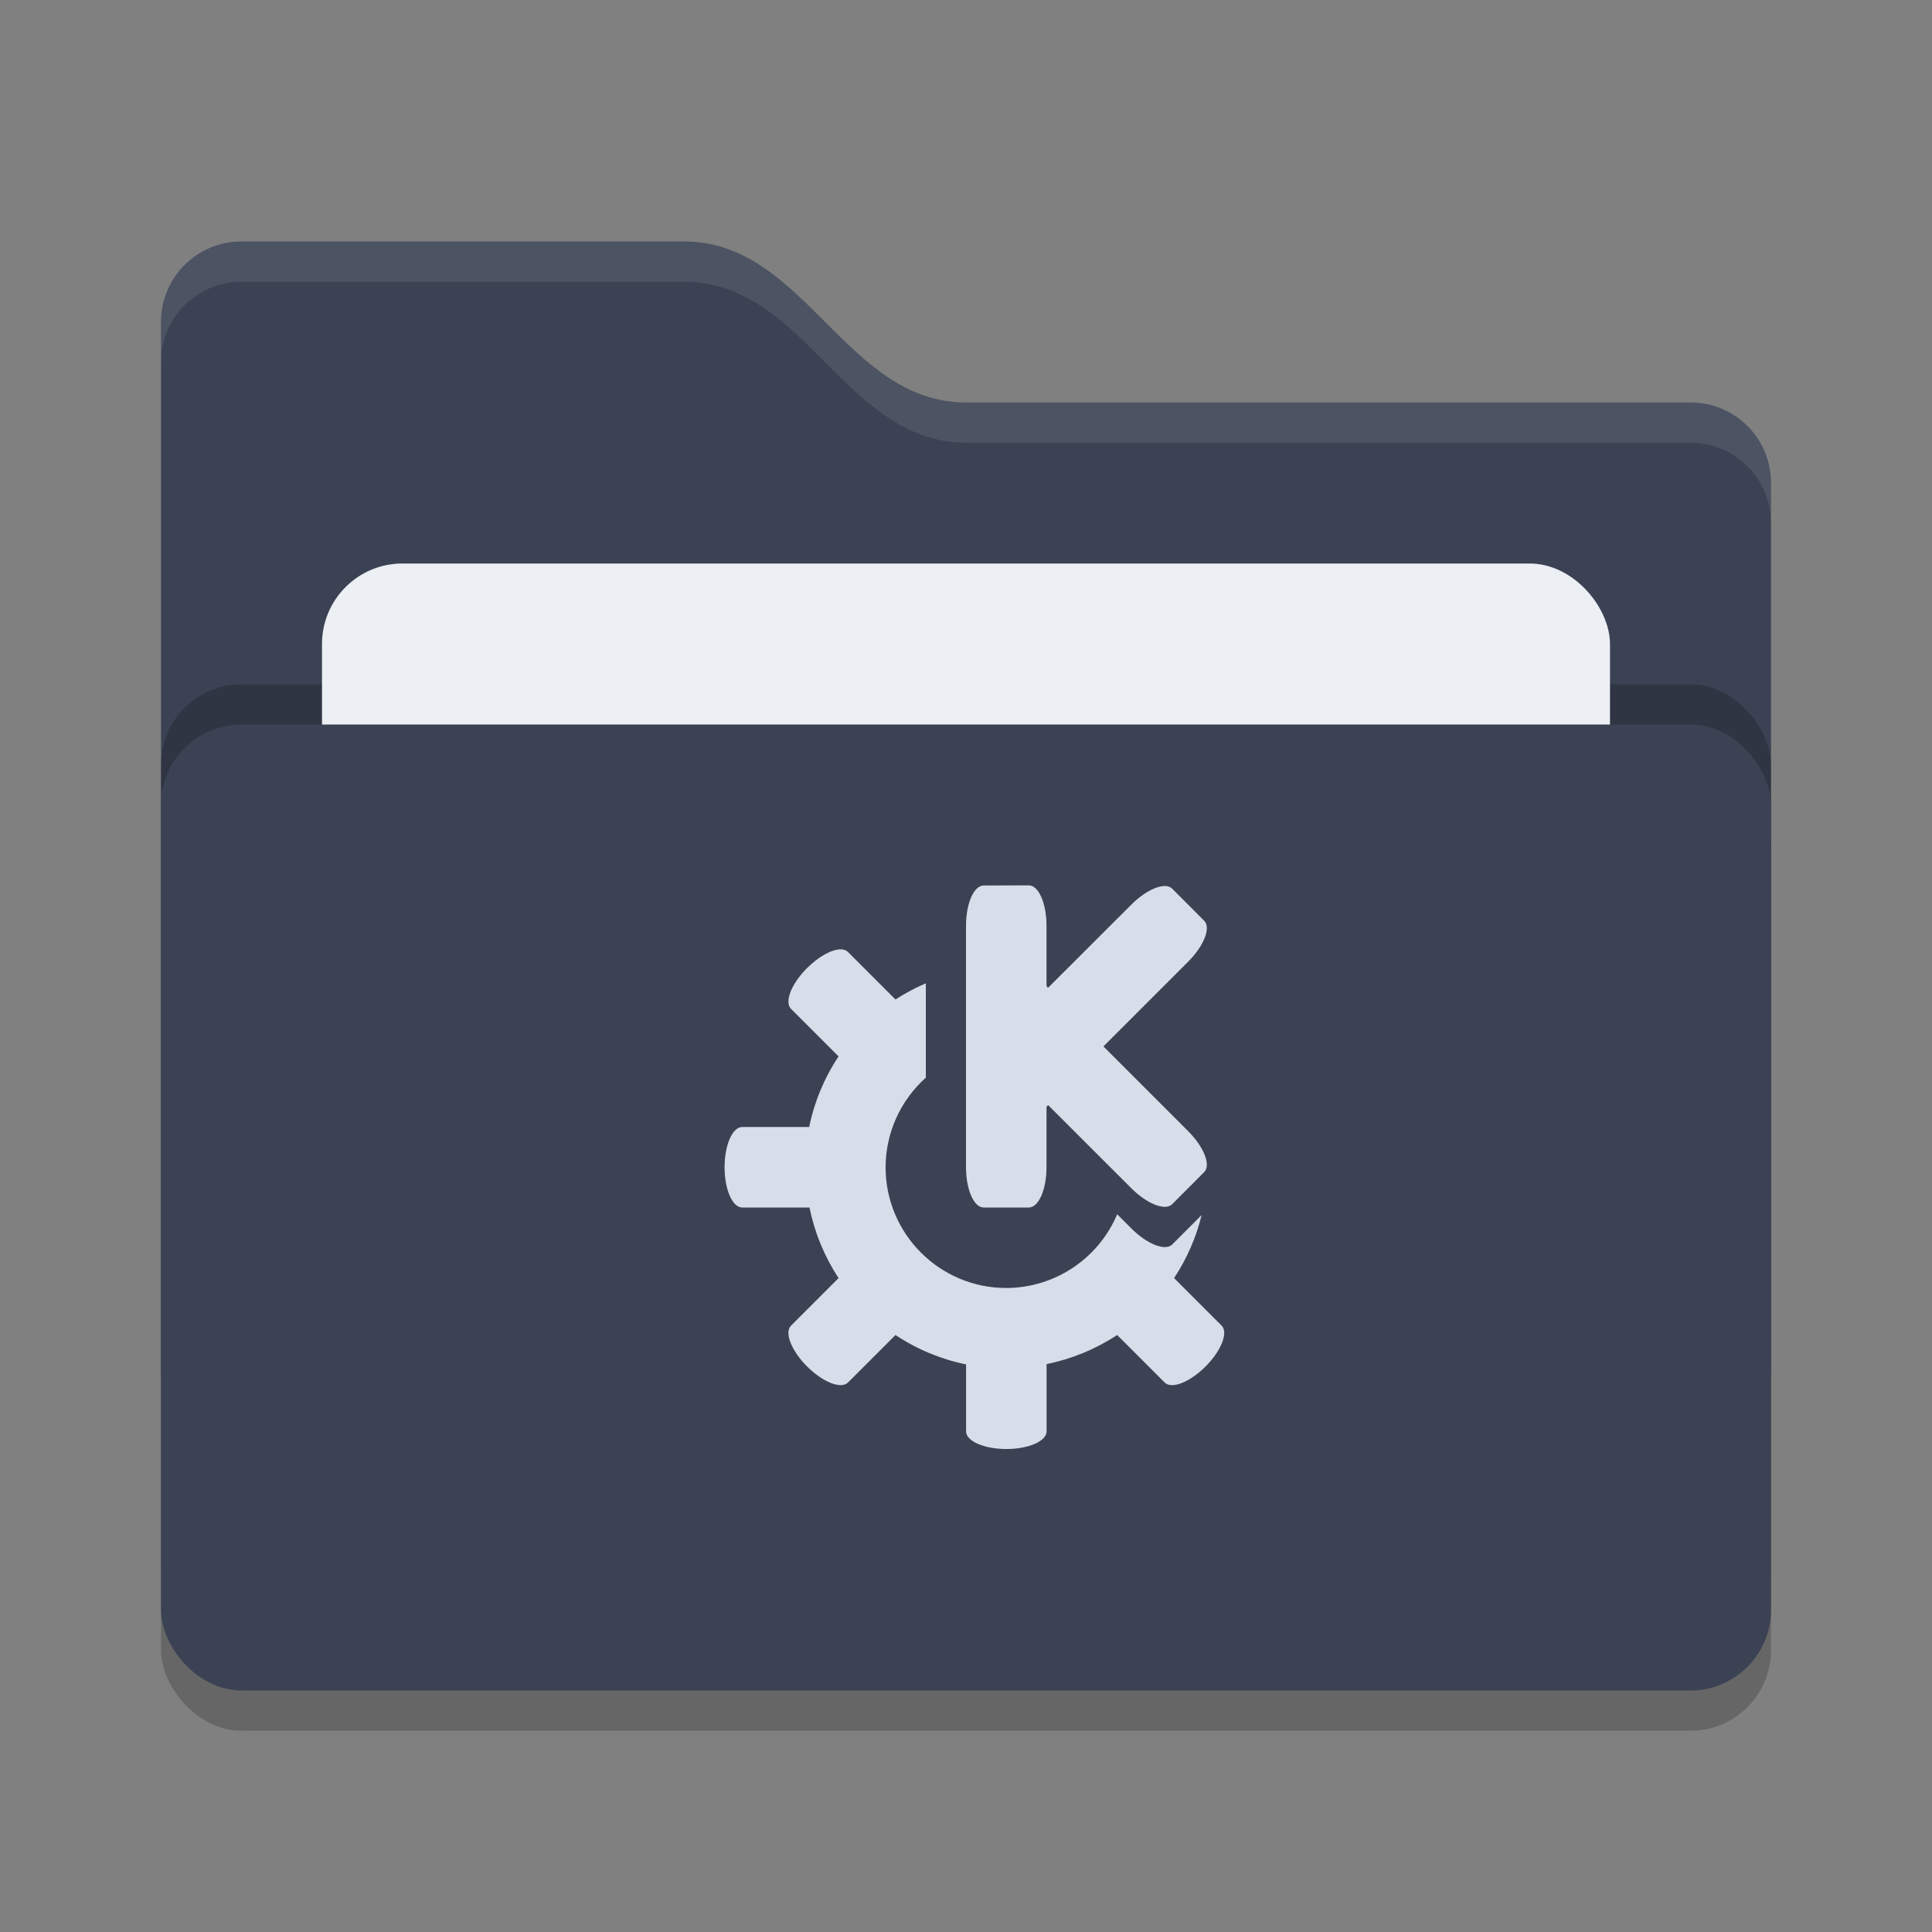 <svg xmlns="http://www.w3.org/2000/svg" width="24" height="24" version="1">
 <rect width="100%" height="100%" fill="#808080" stroke="none"/>
 <rect style="opacity:0.2" width="20" height="12" x="2" y="9.5" rx="1" ry="1"/>
 <path style="fill:#3b4253" d="M 2,17 C 2,17.554 2.446,18 3,18 H 21 C 21.554,18 22,17.554 22,17 V 6 C 22,5.446 21.554,5 21,5 H 12 C 10.5,5 10,3 8.5,3 H 3 C 2.446,3 2,3.446 2,4"/>
 <rect style="opacity:0.2" width="20" height="12" x="2" y="8.5" rx="1" ry="1"/>
 <rect style="fill:#eceff4" width="16" height="8" x="4" y="7" rx="1" ry="1"/>
 <rect style="fill:#3b4253" width="20" height="12" x="2" y="9" rx="1" ry="1"/>
 <path style="opacity:0.1;fill:#eceff4" d="M 3,3 C 2.446,3 2,3.446 2,4 V 4.5 C 2,3.946 2.446,3.5 3,3.5 H 8.5 C 10,3.5 10.5,5.5 12,5.5 H 21 C 21.554,5.5 22,5.946 22,6.5 V 6 C 22,5.446 21.554,5 21,5 H 12 C 10.5,5 10,3 8.5,3 Z"/>
 <g transform="translate(1,1)">
  <path style="fill:#d8dee9" d="m11.219 10c-0.121 0-0.219 0.223-0.219 0.5v3c0 0.277 0.098 0.5 0.219 0.5h0.562c0.121 0 0.219-0.223 0.219-0.5v-0.75l0.019-0.023 1.034 1.033c0.196 0.196 0.422 0.285 0.508 0.199l0.398-0.399c0.086-0.086-3e-3 -0.312-0.199-0.508l-1.053-1.053 1.053-1.053c0.196-0.196 0.285-0.422 0.199-0.508l-0.398-0.399c-0.086-0.086-0.312 0.003-0.508 0.199l-1.034 1.033-0.019-0.023v-0.75c0-0.277-0.098-0.5-0.219-0.5zm-1.773 0.793c-0.109-2e-3 -0.273 0.086-0.42 0.232-0.196 0.196-0.285 0.422-0.199 0.508l0.59 0.59c-0.177 0.266-0.301 0.564-0.365 0.877h-0.832c-0.121 0-0.219 0.223-0.219 0.5s0.098 0.5 0.219 0.5h0.836c0.063 0.313 0.186 0.61 0.361 0.877l-0.59 0.59c-0.086 0.086 0.003 0.312 0.199 0.508 0.196 0.195 0.422 0.285 0.508 0.199l0.59-0.59c0.266 0.177 0.564 0.301 0.877 0.365v0.832c0 0.121 0.223 0.219 0.5 0.219s0.5-0.098 0.5-0.219v-0.836c0.313-0.063 0.61-0.186 0.877-0.361l0.59 0.59c0.085 0.086 0.312-3e-3 0.508-0.199 0.195-0.196 0.285-0.422 0.199-0.508l-0.59-0.59c0.158-0.24 0.274-0.504 0.342-0.783l-0.365 0.365c-0.086 0.086-0.312-0.003-0.508-0.199l-0.176-0.176c-0.234 0.554-0.776 0.914-1.377 0.916-0.828 0-1.5-0.672-1.5-1.5 0.001-0.425 0.183-0.83 0.5-1.113v-1.172c-0.131 0.056-0.257 0.123-0.377 0.201l-0.59-0.59c-0.021-0.021-0.052-0.033-0.088-0.033z"/>
 </g>
</svg>
